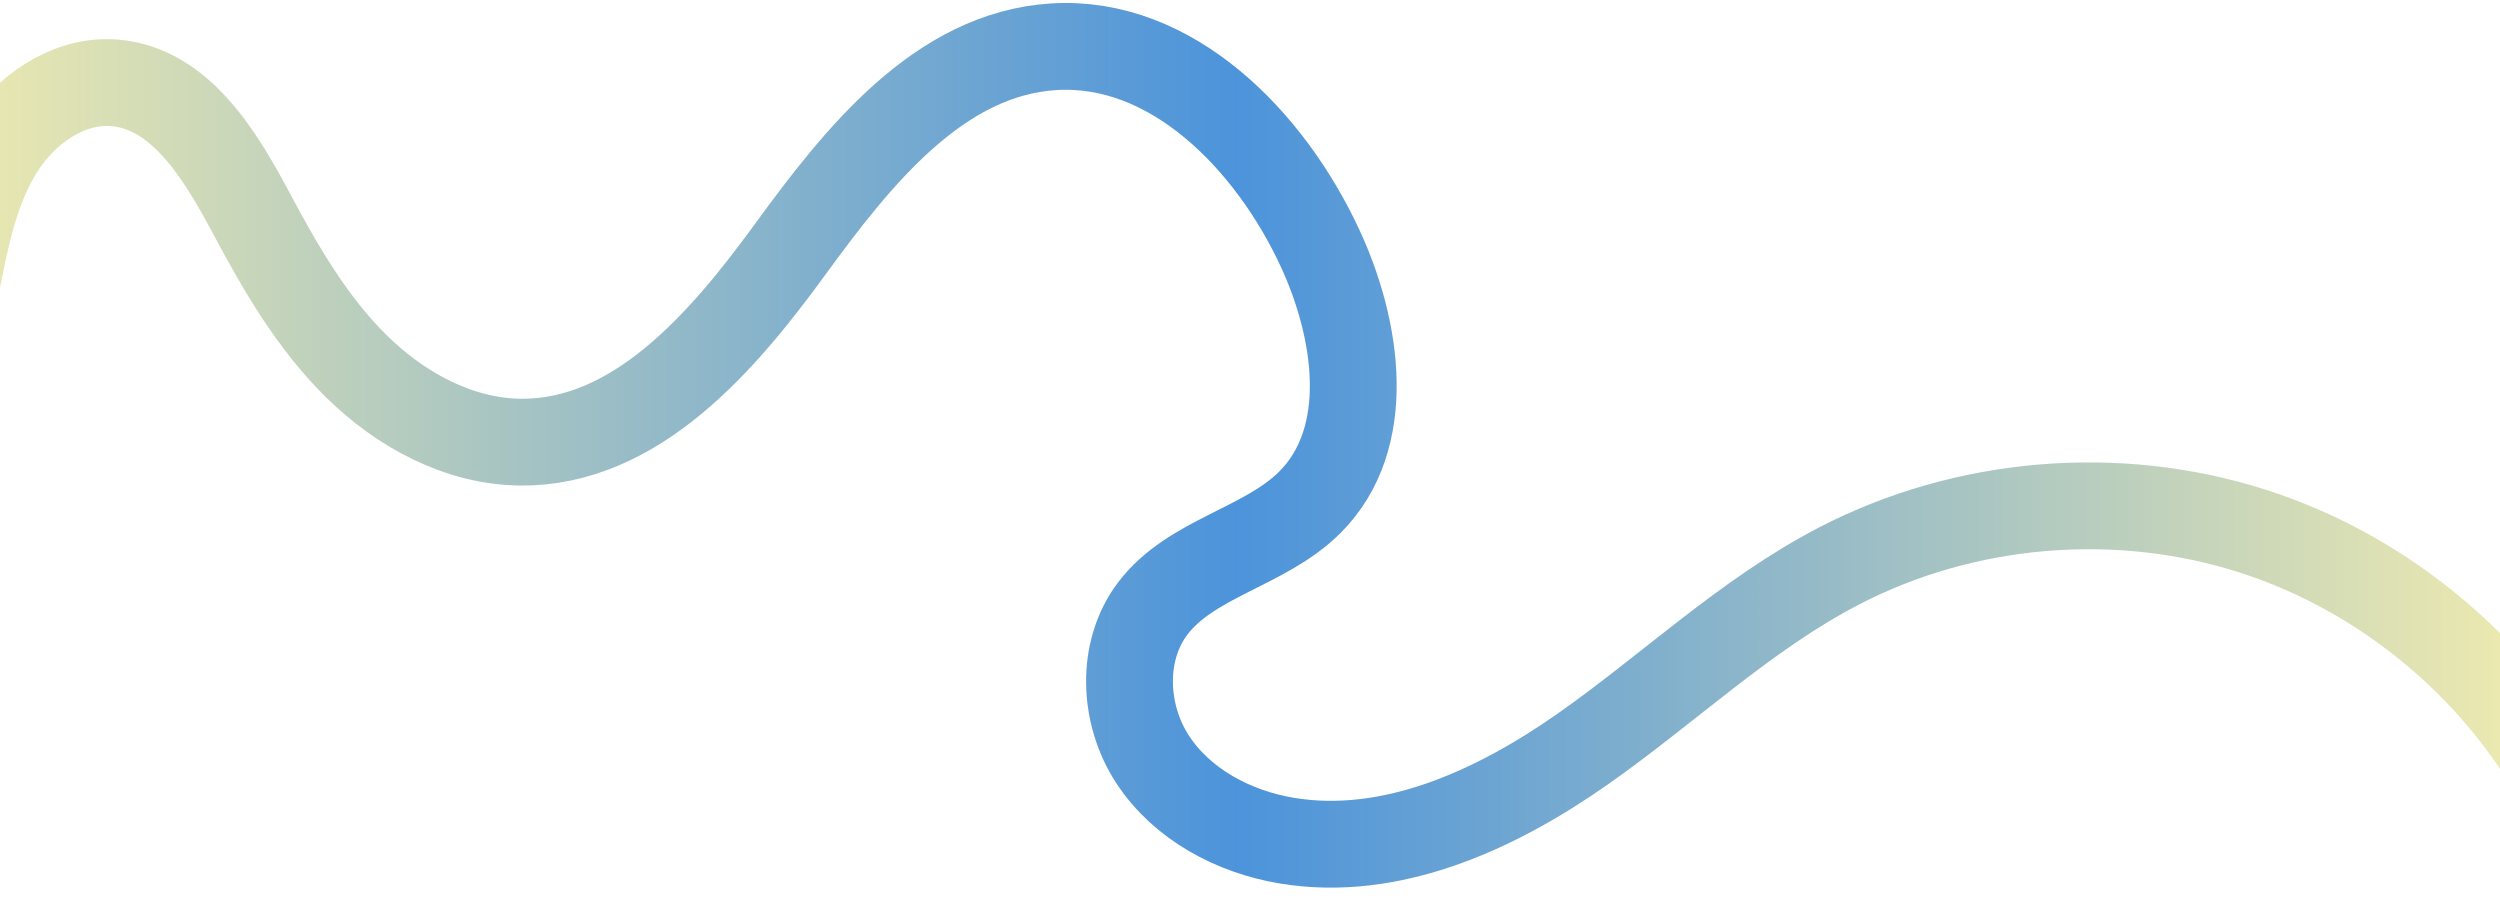 <svg width="1440" height="526" viewBox="0 0 1440 526" fill="none" xmlns="http://www.w3.org/2000/svg">
<g clip-path="url(#clip0_1_2383)">
<path d="M-24.619 161.354C-19.451 135.286 -14.034 108.563 0.074 86.025C14.182 63.487 39.099 45.68 65.662 47.702C103.806 50.61 127.012 89.513 144.967 123.196C161.7 154.6 179.821 185.872 205.171 210.888C230.52 235.903 264.162 254.34 299.83 254.671C366.05 255.284 416.034 197.282 454.959 143.862C493.885 90.433 540.77 31.088 606.865 26.937C674.937 22.653 731.568 80.979 760.241 142.693C782.25 190.056 791.423 252.508 754.4 289.406C728.469 315.251 686.154 321.308 664.02 350.45C645.3 375.084 646.995 411.568 663.928 437.453C680.861 463.339 710.581 479.107 741.148 484.203C801.186 494.213 861.34 466.662 911.166 431.794C960.992 396.918 1005.44 353.888 1059.46 325.915C1132.04 288.321 1219.8 280.971 1297.66 305.954C1375.52 330.936 1442.5 387.952 1479.48 460.704" stroke="url(#paint0_linear_1_2383)" stroke-opacity="0.7" stroke-width="50" stroke-miterlimit="10"/>
</g>
<defs>
<linearGradient id="paint0_linear_1_2383" x1="-24.619" y1="256.498" x2="1479.48" y2="256.498" gradientUnits="userSpaceOnUse">
<stop stop-color="#E4E08F"/>
<stop offset="0.49" stop-color="#0066CC"/>
<stop offset="1" stop-color="#F0E68C"/>
</linearGradient>
<clipPath id="clip0_1_2383">
<rect width="1543" height="526" fill="white" transform="translate(-45)"/>
</clipPath>
</defs>
</svg>
